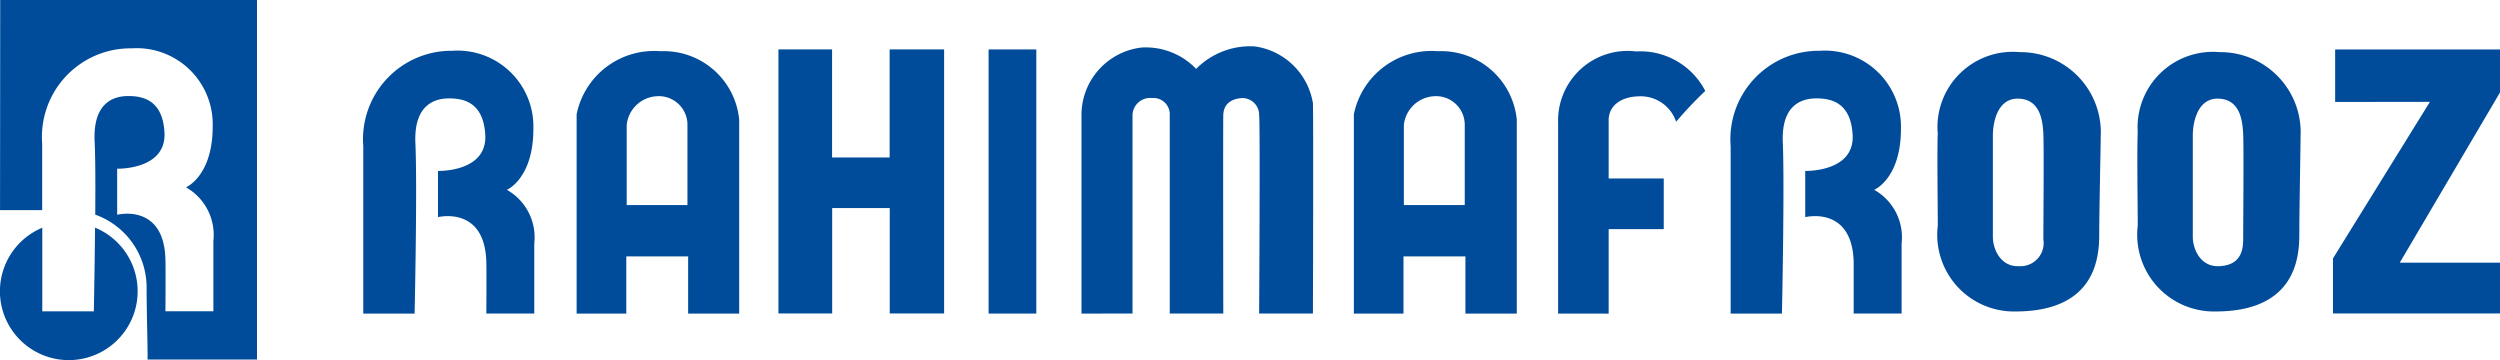 <svg xmlns="http://www.w3.org/2000/svg" width="73.016" height="10.517" viewBox="0 0 73.016 10.517">
  <g id="Group_175" data-name="Group 175" transform="translate(0)">
    <g id="Group_173" data-name="Group 173">
      <path id="Path_158" data-name="Path 158" d="M216.106,270.638h7.5v10.5h-3.2c.02.021-.024-1.284-.024-2.1a2.259,2.259,0,0,0-1.5-2.131c.006-.842.006-1.669-.02-2.164-.041-1.122.568-1.3.986-1.3s1.008.112,1.056,1.073c.053,1.09-1.382,1.049-1.382,1.049v1.345s1.375-.35,1.41,1.318c.009.255,0,1.5,0,1.5h1.4v-2.049a1.6,1.6,0,0,0-.8-1.57s.78-.324.78-1.778a2.221,2.221,0,0,0-2.369-2.281,2.587,2.587,0,0,0-2.611,2.786v1.939h-1.231Z" transform="translate(-216.1 -270.638)" fill="#004c9b"/>
      <path id="Path_159" data-name="Path 159" d="M216.1,276.868a2.011,2.011,0,0,1,1.237-1.853v2.442h1.506s.023-1.187.035-2.445a2.011,2.011,0,1,1-2.778,1.856Z" transform="translate(-216.102 -268.364)" fill="#004c9b"/>
    </g>
    <g id="Group_174" data-name="Group 174" transform="translate(10.61 1.355)">
      <path id="Path_160" data-name="Path 160" d="M231.061,279.3v-7.714h1.567v3.157h1.681v-3.157H235.9V279.3h-1.588v-3.079h-1.681V279.3Z" transform="translate(-218.936 -271.499)" fill="#004c9b"/>
      <rect id="Rectangle_1473" data-name="Rectangle 1473" width="1.394" height="7.714" transform="translate(18.263 0.089)" fill="#004c9b"/>
      <path id="Path_161" data-name="Path 161" d="M236.885,279.333v-5.772a1.984,1.984,0,0,1,1.768-2,2.041,2.041,0,0,1,1.581.625,2.223,2.223,0,0,1,1.7-.658,2,2,0,0,1,1.711,1.66c.017.682,0,6.143,0,6.143h-1.571s.033-5.515,0-5.793a.491.491,0,0,0-.492-.5c-.274.015-.547.135-.555.5-.009.435,0,5.793,0,5.793h-1.564s0-5.436,0-5.793a.476.476,0,0,0-.52-.5.513.513,0,0,0-.567.5c0,.409,0,5.793,0,5.793Z" transform="translate(-215.909 -271.529)" fill="#004c9b"/>
      <path id="Path_162" data-name="Path 162" d="M227.183,279.285v-5.821a2.308,2.308,0,0,1,2.448-1.842,2.211,2.211,0,0,1,2.3,2v5.664h-1.491v-1.672h-1.806v1.672h-1.45m3.236-3.17v-2.345a.835.835,0,0,0-.9-.834.934.934,0,0,0-.874.834v2.345Z" transform="translate(-220.952 -271.481)" fill="#004c9b"/>
      <path id="Path_163" data-name="Path 163" d="M242.119,279.285v-5.821a2.313,2.313,0,0,1,2.453-1.842,2.218,2.218,0,0,1,2.306,2v5.664h-1.5v-1.672h-1.809v1.672h-1.454m3.243-3.17v-2.345a.837.837,0,0,0-.9-.834.939.939,0,0,0-.878.834v2.345Z" transform="translate(-213.188 -271.481)" fill="#004c9b"/>
      <path id="Path_164" data-name="Path 164" d="M249.36,279.289V274.4a2.583,2.583,0,0,1,2.6-2.787,2.222,2.222,0,0,1,2.374,2.28c0,1.456-.781,1.781-.781,1.781a1.592,1.592,0,0,1,.8,1.568c0,.354,0,2.046,0,2.046h-1.4v-1.5c-.038-1.661-1.415-1.316-1.415-1.316v-1.35s1.438.043,1.385-1.044c-.049-.962-.635-1.074-1.059-1.074s-1.032.181-.98,1.3c.053,1.324-.026,4.985-.026,4.985Z" transform="translate(-209.424 -271.485)" fill="#004c9b"/>
      <path id="Path_165" data-name="Path 165" d="M223.083,279.289V274.4a2.583,2.583,0,0,1,2.6-2.787,2.216,2.216,0,0,1,2.368,2.28c0,1.456-.774,1.781-.774,1.781a1.594,1.594,0,0,1,.8,1.568c0,.354,0,2.046,0,2.046h-1.4s.008-1.243,0-1.5c-.04-1.661-1.412-1.316-1.412-1.316v-1.35s1.436.043,1.381-1.044c-.049-.962-.637-1.074-1.056-1.074s-1.032.181-.985,1.3c.059,1.324-.023,4.985-.023,4.985Z" transform="translate(-223.083 -271.485)" fill="#004c9b"/>
      <path id="Path_166" data-name="Path 166" d="M246.045,279.283v-5.572a2.032,2.032,0,0,1,2.278-2.085,2.137,2.137,0,0,1,2.02,1.154,11.4,11.4,0,0,0-.851.9,1.093,1.093,0,0,0-1.079-.743c-.529.009-.892.272-.892.7v1.7h1.609v1.479h-1.609v2.468Z" transform="translate(-211.148 -271.479)" fill="#004c9b"/>
      <path id="Path_167" data-name="Path 167" d="M261,273.121v-1.533h4.818v1.251l-2.93,4.976,2.93,0V279.3h-4.881v-1.609l2.831-4.572Z" transform="translate(-203.409 -271.499)" fill="#004c9b"/>
      <path id="Path_168" data-name="Path 168" d="M253.341,273.979a2.2,2.2,0,0,1,2.4-2.339,2.344,2.344,0,0,1,2.363,2.473c0,.305-.043,2.144-.043,2.84s-.111,2.261-2.451,2.261a2.24,2.24,0,0,1-2.264-2.508c0-.486-.023-2.243,0-2.728m1.609,3.065c0,.313.2.871.763.848a.678.678,0,0,0,.711-.789c0-.289.02-2.673,0-3.078s-.1-1.008-.726-1.026-.748.717-.748,1.07Z" transform="translate(-207.36 -271.472)" fill="#004c9b"/>
      <path id="Path_169" data-name="Path 169" d="M257.188,273.979a2.2,2.2,0,0,1,2.392-2.339,2.343,2.343,0,0,1,2.363,2.473c0,.305-.036,2.144-.036,2.84s-.115,2.261-2.451,2.261a2.241,2.241,0,0,1-2.268-2.508c0-.486-.026-2.243,0-2.728m1.608,3.065c0,.313.2.871.764.848.66-.024.707-.5.707-.789s.02-2.673,0-3.078-.1-1.008-.723-1.026-.748.717-.748,1.07Z" transform="translate(-205.362 -271.472)" fill="#004c9b"/>
    </g>
  </g>
</svg>

